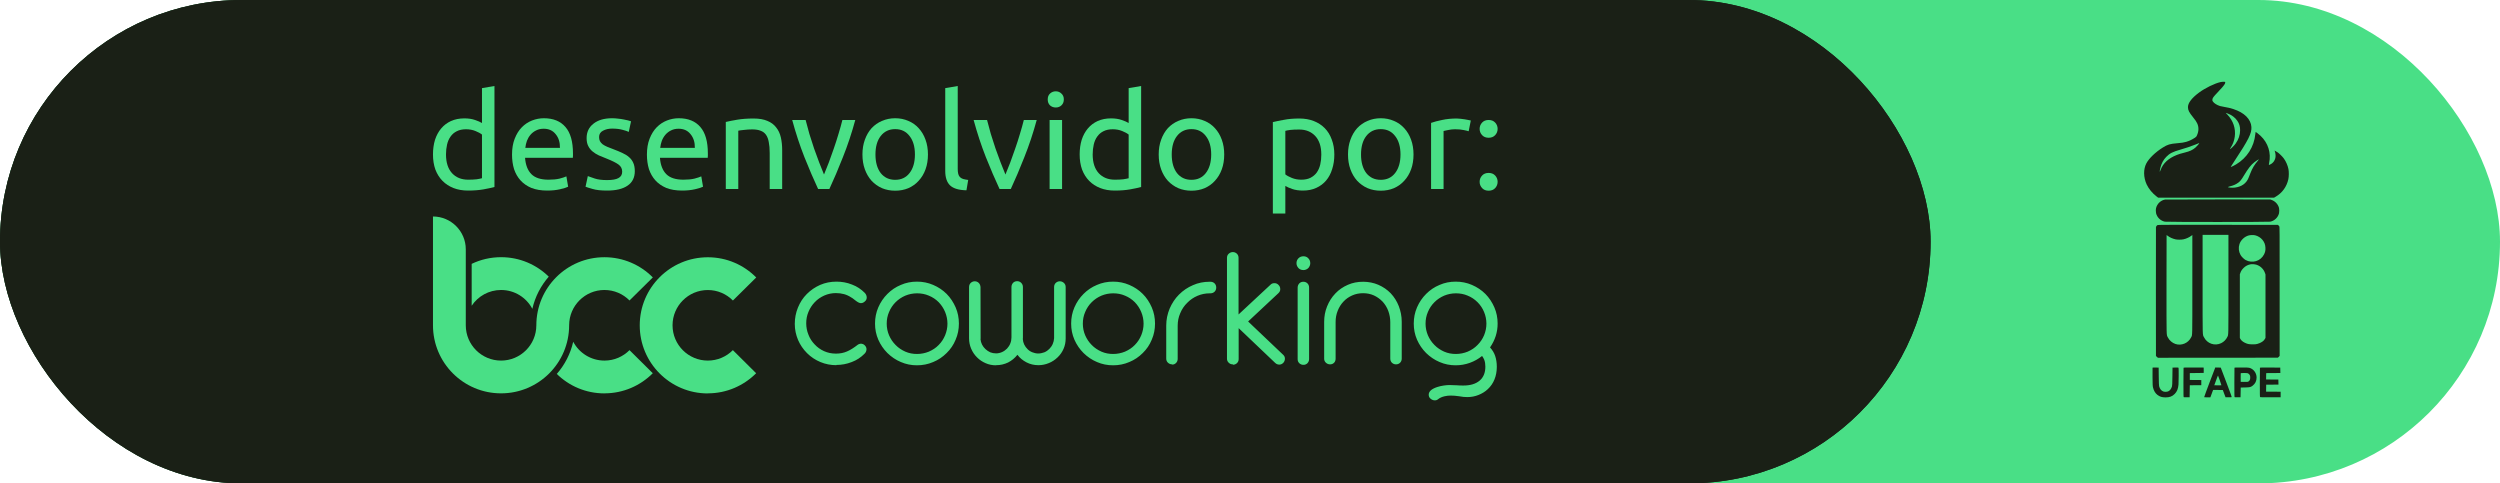 <svg width="843" height="163" viewBox="0 0 843 163" fill="none" xmlns="http://www.w3.org/2000/svg">
<rect width="843" height="163" rx="81.5" fill="#49DF86"/>
<rect width="651" height="163" rx="81.5" fill="#1A2016"/>
<rect width="651" height="163" rx="81.5" fill="#1A2016"/>
<path d="M162.522 45.377C162.009 44.959 161.27 44.556 160.304 44.169C159.338 43.781 158.282 43.587 157.135 43.587C155.928 43.587 154.887 43.811 154.012 44.258C153.167 44.676 152.473 45.272 151.93 46.048C151.387 46.794 150.994 47.688 150.753 48.733C150.511 49.777 150.391 50.895 150.391 52.088C150.391 54.803 151.07 56.906 152.428 58.398C153.786 59.859 155.596 60.59 157.86 60.59C159.006 60.59 159.957 60.545 160.711 60.456C161.496 60.337 162.099 60.217 162.522 60.098V45.377ZM162.522 29.716L166.732 29V63.051C165.766 63.319 164.529 63.588 163.02 63.856C161.511 64.125 159.776 64.259 157.814 64.259C156.004 64.259 154.374 63.976 152.926 63.409C151.477 62.842 150.24 62.037 149.214 60.993C148.188 59.949 147.388 58.681 146.815 57.189C146.272 55.668 146 53.968 146 52.088C146 50.299 146.226 48.658 146.679 47.166C147.162 45.675 147.856 44.392 148.761 43.318C149.667 42.245 150.768 41.409 152.066 40.813C153.393 40.216 154.902 39.918 156.592 39.918C157.95 39.918 159.142 40.097 160.168 40.455C161.224 40.813 162.009 41.156 162.522 41.484V29.716Z" fill="#49DF86"/>
<path d="M172.655 52.133C172.655 50.075 172.957 48.285 173.561 46.764C174.164 45.213 174.964 43.93 175.96 42.916C176.956 41.901 178.102 41.141 179.4 40.634C180.698 40.127 182.025 39.873 183.383 39.873C186.552 39.873 188.981 40.857 190.671 42.826C192.361 44.765 193.206 47.733 193.206 51.73C193.206 51.91 193.206 52.148 193.206 52.446C193.206 52.715 193.191 52.968 193.161 53.207H177.046C177.227 55.623 177.936 57.458 179.174 58.711C180.411 59.964 182.342 60.59 184.968 60.59C186.446 60.59 187.683 60.471 188.679 60.232C189.705 59.964 190.475 59.71 190.988 59.471L191.576 62.962C191.063 63.23 190.158 63.513 188.86 63.812C187.593 64.11 186.144 64.259 184.515 64.259C182.463 64.259 180.682 63.961 179.174 63.364C177.695 62.738 176.473 61.888 175.507 60.814C174.541 59.74 173.817 58.472 173.334 57.01C172.882 55.519 172.655 53.893 172.655 52.133ZM188.815 49.851C188.845 47.972 188.362 46.436 187.367 45.242C186.401 44.019 185.058 43.408 183.338 43.408C182.372 43.408 181.512 43.602 180.758 43.99C180.034 44.348 179.415 44.825 178.902 45.421C178.389 46.018 177.982 46.704 177.68 47.48C177.408 48.255 177.227 49.046 177.137 49.851H188.815Z" fill="#49DF86"/>
<path d="M204.73 60.724C206.45 60.724 207.718 60.501 208.532 60.053C209.377 59.606 209.8 58.89 209.8 57.905C209.8 56.891 209.393 56.086 208.578 55.489C207.763 54.892 206.42 54.221 204.549 53.475C203.644 53.118 202.769 52.76 201.924 52.402C201.109 52.014 200.4 51.566 199.796 51.059C199.193 50.552 198.71 49.941 198.348 49.225C197.986 48.509 197.805 47.629 197.805 46.585C197.805 44.526 198.574 42.901 200.113 41.708C201.652 40.485 203.749 39.873 206.405 39.873C207.069 39.873 207.733 39.918 208.397 40.007C209.061 40.067 209.679 40.156 210.253 40.276C210.826 40.365 211.324 40.47 211.746 40.589C212.199 40.708 212.546 40.813 212.787 40.902L212.018 44.482C211.565 44.243 210.856 44.005 209.89 43.766C208.925 43.497 207.763 43.363 206.405 43.363C205.228 43.363 204.202 43.602 203.327 44.079C202.452 44.526 202.014 45.242 202.014 46.227C202.014 46.734 202.105 47.181 202.286 47.569C202.497 47.957 202.799 48.315 203.191 48.643C203.614 48.941 204.127 49.225 204.73 49.493C205.334 49.762 206.058 50.045 206.903 50.343C208.019 50.761 209.015 51.179 209.89 51.596C210.766 51.984 211.505 52.446 212.108 52.983C212.742 53.52 213.225 54.177 213.557 54.952C213.889 55.698 214.055 56.623 214.055 57.726C214.055 59.874 213.24 61.5 211.611 62.603C210.011 63.707 207.718 64.259 204.73 64.259C202.648 64.259 201.018 64.08 199.841 63.722C198.665 63.394 197.865 63.141 197.442 62.962L198.212 59.382C198.695 59.561 199.464 59.829 200.52 60.187C201.577 60.545 202.98 60.724 204.73 60.724Z" fill="#49DF86"/>
<path d="M218.142 52.133C218.142 50.075 218.444 48.285 219.047 46.764C219.651 45.213 220.45 43.93 221.446 42.916C222.442 41.901 223.589 41.141 224.886 40.634C226.184 40.127 227.512 39.873 228.87 39.873C232.038 39.873 234.468 40.857 236.157 42.826C237.847 44.765 238.692 47.733 238.692 51.73C238.692 51.91 238.692 52.148 238.692 52.446C238.692 52.715 238.677 52.968 238.647 53.207H222.533C222.714 55.623 223.423 57.458 224.66 58.711C225.897 59.964 227.829 60.59 230.454 60.59C231.933 60.59 233.17 60.471 234.166 60.232C235.192 59.964 235.961 59.71 236.474 59.471L237.063 62.962C236.55 63.23 235.644 63.513 234.347 63.812C233.079 64.11 231.631 64.259 230.001 64.259C227.949 64.259 226.169 63.961 224.66 63.364C223.181 62.738 221.959 61.888 220.994 60.814C220.028 59.74 219.304 58.472 218.821 57.01C218.368 55.519 218.142 53.893 218.142 52.133ZM234.302 49.851C234.332 47.972 233.849 46.436 232.853 45.242C231.887 44.019 230.545 43.408 228.824 43.408C227.859 43.408 226.999 43.602 226.244 43.99C225.52 44.348 224.901 44.825 224.388 45.421C223.875 46.018 223.468 46.704 223.166 47.48C222.895 48.255 222.714 49.046 222.623 49.851H234.302Z" fill="#49DF86"/>
<path d="M244.74 41.126C245.705 40.887 246.988 40.634 248.587 40.365C250.186 40.097 252.027 39.962 254.109 39.962C255.98 39.962 257.535 40.231 258.772 40.768C260.009 41.275 260.99 42.006 261.714 42.961C262.468 43.885 262.997 45.004 263.298 46.316C263.6 47.629 263.751 49.076 263.751 50.657V63.722H259.541V51.551C259.541 50.12 259.436 48.897 259.224 47.882C259.043 46.868 258.727 46.048 258.274 45.421C257.821 44.795 257.218 44.348 256.463 44.079C255.709 43.781 254.773 43.632 253.657 43.632C253.204 43.632 252.736 43.647 252.254 43.676C251.771 43.706 251.303 43.751 250.85 43.811C250.428 43.84 250.036 43.885 249.673 43.945C249.342 44.005 249.1 44.049 248.949 44.079V63.722H244.74V41.126Z" fill="#49DF86"/>
<path d="M288.402 40.455C287.225 44.81 285.837 48.986 284.238 52.983C282.669 56.981 281.145 60.56 279.666 63.722H275.864C274.385 60.56 272.846 56.981 271.247 52.983C269.678 48.986 268.304 44.81 267.128 40.455H271.654C272.016 41.916 272.439 43.483 272.922 45.153C273.435 46.794 273.963 48.434 274.506 50.075C275.079 51.686 275.653 53.252 276.226 54.773C276.799 56.294 277.342 57.652 277.855 58.845C278.368 57.652 278.912 56.294 279.485 54.773C280.058 53.252 280.617 51.686 281.16 50.075C281.733 48.434 282.261 46.794 282.744 45.153C283.257 43.483 283.695 41.916 284.057 40.455H288.402Z" fill="#49DF86"/>
<path d="M312.904 52.088C312.904 53.938 312.632 55.608 312.089 57.1C311.546 58.591 310.776 59.874 309.78 60.948C308.815 62.022 307.653 62.857 306.295 63.454C304.937 64.02 303.458 64.304 301.859 64.304C300.26 64.304 298.781 64.02 297.423 63.454C296.065 62.857 294.888 62.022 293.892 60.948C292.927 59.874 292.172 58.591 291.629 57.1C291.086 55.608 290.814 53.938 290.814 52.088C290.814 50.269 291.086 48.613 291.629 47.122C292.172 45.6 292.927 44.303 293.892 43.229C294.888 42.155 296.065 41.335 297.423 40.768C298.781 40.171 300.26 39.873 301.859 39.873C303.458 39.873 304.937 40.171 306.295 40.768C307.653 41.335 308.815 42.155 309.78 43.229C310.776 44.303 311.546 45.6 312.089 47.122C312.632 48.613 312.904 50.269 312.904 52.088ZM308.513 52.088C308.513 49.463 307.909 47.39 306.702 45.869C305.525 44.318 303.911 43.542 301.859 43.542C299.807 43.542 298.177 44.318 296.97 45.869C295.793 47.39 295.205 49.463 295.205 52.088C295.205 54.714 295.793 56.802 296.97 58.353C298.177 59.874 299.807 60.635 301.859 60.635C303.911 60.635 305.525 59.874 306.702 58.353C307.909 56.802 308.513 54.714 308.513 52.088Z" fill="#49DF86"/>
<path d="M325.888 64.17C323.293 64.11 321.452 63.558 320.365 62.514C319.279 61.47 318.736 59.844 318.736 57.637V29.716L322.946 29V56.966C322.946 57.652 323.006 58.218 323.127 58.666C323.247 59.113 323.443 59.471 323.715 59.74C323.987 60.008 324.349 60.217 324.801 60.366C325.254 60.486 325.812 60.59 326.476 60.679L325.888 64.17Z" fill="#49DF86"/>
<path d="M349.581 40.455C348.404 44.81 347.016 48.986 345.417 52.983C343.848 56.981 342.324 60.56 340.845 63.722H337.043C335.564 60.56 334.025 56.981 332.426 52.983C330.857 48.986 329.484 44.81 328.307 40.455H332.833C333.195 41.916 333.618 43.483 334.101 45.153C334.614 46.794 335.142 48.434 335.685 50.075C336.258 51.686 336.832 53.252 337.405 54.773C337.978 56.294 338.522 57.652 339.035 58.845C339.548 57.652 340.091 56.294 340.664 54.773C341.237 53.252 341.796 51.686 342.339 50.075C342.912 48.434 343.44 46.794 343.923 45.153C344.436 43.483 344.874 41.916 345.236 40.455H349.581Z" fill="#49DF86"/>
<path d="M358.134 63.722H353.925V40.455H358.134V63.722ZM356.007 36.249C355.253 36.249 354.604 36.01 354.061 35.533C353.548 35.026 353.291 34.355 353.291 33.519C353.291 32.684 353.548 32.028 354.061 31.55C354.604 31.043 355.253 30.79 356.007 30.79C356.761 30.79 357.395 31.043 357.908 31.55C358.451 32.028 358.723 32.684 358.723 33.519C358.723 34.355 358.451 35.026 357.908 35.533C357.395 36.01 356.761 36.249 356.007 36.249Z" fill="#49DF86"/>
<path d="M380.583 45.377C380.07 44.959 379.331 44.556 378.365 44.169C377.399 43.781 376.343 43.587 375.196 43.587C373.989 43.587 372.948 43.811 372.073 44.258C371.228 44.676 370.534 45.272 369.991 46.048C369.448 46.794 369.055 47.688 368.814 48.733C368.572 49.777 368.452 50.895 368.452 52.088C368.452 54.803 369.131 56.906 370.489 58.398C371.847 59.859 373.657 60.59 375.921 60.59C377.067 60.59 378.018 60.545 378.772 60.456C379.557 60.337 380.16 60.217 380.583 60.098V45.377ZM380.583 29.716L384.793 29V63.051C383.827 63.319 382.59 63.588 381.081 63.856C379.572 64.125 377.837 64.259 375.875 64.259C374.065 64.259 372.435 63.976 370.987 63.409C369.538 62.842 368.301 62.037 367.275 60.993C366.249 59.949 365.449 58.681 364.876 57.189C364.333 55.668 364.061 53.968 364.061 52.088C364.061 50.299 364.287 48.658 364.74 47.166C365.223 45.675 365.917 44.392 366.822 43.318C367.728 42.245 368.829 41.409 370.127 40.813C371.454 40.216 372.963 39.918 374.653 39.918C376.011 39.918 377.203 40.097 378.229 40.455C379.285 40.813 380.07 41.156 380.583 41.484V29.716Z" fill="#49DF86"/>
<path d="M412.806 52.088C412.806 53.938 412.534 55.608 411.991 57.1C411.448 58.591 410.678 59.874 409.683 60.948C408.717 62.022 407.555 62.857 406.197 63.454C404.839 64.02 403.361 64.304 401.761 64.304C400.162 64.304 398.683 64.02 397.325 63.454C395.967 62.857 394.79 62.022 393.794 60.948C392.829 59.874 392.074 58.591 391.531 57.1C390.988 55.608 390.716 53.938 390.716 52.088C390.716 50.269 390.988 48.613 391.531 47.122C392.074 45.6 392.829 44.303 393.794 43.229C394.79 42.155 395.967 41.335 397.325 40.768C398.683 40.171 400.162 39.873 401.761 39.873C403.361 39.873 404.839 40.171 406.197 40.768C407.555 41.335 408.717 42.155 409.683 43.229C410.678 44.303 411.448 45.6 411.991 47.122C412.534 48.613 412.806 50.269 412.806 52.088ZM408.415 52.088C408.415 49.463 407.812 47.39 406.605 45.869C405.428 44.318 403.813 43.542 401.761 43.542C399.709 43.542 398.08 44.318 396.872 45.869C395.696 47.39 395.107 49.463 395.107 52.088C395.107 54.714 395.696 56.802 396.872 58.353C398.08 59.874 399.709 60.635 401.761 60.635C403.813 60.635 405.428 59.874 406.605 58.353C407.812 56.802 408.415 54.714 408.415 52.088Z" fill="#49DF86"/>
<path d="M445.546 52.133C445.546 49.419 444.867 47.331 443.509 45.869C442.151 44.407 440.34 43.676 438.077 43.676C436.81 43.676 435.814 43.721 435.09 43.811C434.396 43.9 433.837 44.005 433.415 44.124V58.8C433.928 59.218 434.667 59.62 435.633 60.008C436.598 60.396 437.655 60.59 438.801 60.59C440.008 60.59 441.034 60.381 441.879 59.964C442.755 59.516 443.464 58.919 444.007 58.174C444.55 57.398 444.942 56.503 445.184 55.489C445.425 54.445 445.546 53.326 445.546 52.133ZM449.937 52.133C449.937 53.893 449.695 55.519 449.212 57.01C448.76 58.502 448.081 59.785 447.176 60.858C446.27 61.932 445.154 62.768 443.826 63.364C442.528 63.961 441.034 64.259 439.345 64.259C437.987 64.259 436.78 64.08 435.723 63.722C434.697 63.364 433.928 63.021 433.415 62.693V72H429.205V41.171C430.201 40.932 431.438 40.678 432.917 40.41C434.426 40.112 436.161 39.962 438.122 39.962C439.933 39.962 441.563 40.246 443.011 40.813C444.46 41.38 445.697 42.185 446.723 43.229C447.749 44.273 448.533 45.556 449.077 47.077C449.65 48.569 449.937 50.254 449.937 52.133Z" fill="#49DF86"/>
<path d="M476.637 52.088C476.637 53.938 476.366 55.608 475.823 57.1C475.279 58.591 474.51 59.874 473.514 60.948C472.548 62.022 471.386 62.857 470.029 63.454C468.671 64.02 467.192 64.304 465.593 64.304C463.993 64.304 462.514 64.02 461.157 63.454C459.799 62.857 458.622 62.022 457.626 60.948C456.66 59.874 455.906 58.591 455.363 57.1C454.819 55.608 454.548 53.938 454.548 52.088C454.548 50.269 454.819 48.613 455.363 47.122C455.906 45.6 456.66 44.303 457.626 43.229C458.622 42.155 459.799 41.335 461.157 40.768C462.514 40.171 463.993 39.873 465.593 39.873C467.192 39.873 468.671 40.171 470.029 40.768C471.386 41.335 472.548 42.155 473.514 43.229C474.51 44.303 475.279 45.6 475.823 47.122C476.366 48.613 476.637 50.269 476.637 52.088ZM472.247 52.088C472.247 49.463 471.643 47.39 470.436 45.869C469.259 44.318 467.645 43.542 465.593 43.542C463.54 43.542 461.911 44.318 460.704 45.869C459.527 47.39 458.939 49.463 458.939 52.088C458.939 54.714 459.527 56.802 460.704 58.353C461.911 59.874 463.54 60.635 465.593 60.635C467.645 60.635 469.259 59.874 470.436 58.353C471.643 56.802 472.247 54.714 472.247 52.088Z" fill="#49DF86"/>
<path d="M491.251 39.962C491.613 39.962 492.02 39.992 492.473 40.052C492.956 40.082 493.424 40.142 493.876 40.231C494.329 40.291 494.736 40.365 495.099 40.455C495.491 40.514 495.778 40.574 495.959 40.634L495.234 44.258C494.902 44.139 494.344 44.005 493.56 43.855C492.805 43.676 491.824 43.587 490.617 43.587C489.833 43.587 489.048 43.676 488.263 43.855C487.509 44.005 487.011 44.109 486.77 44.169V63.722H482.56V41.439C483.556 41.081 484.793 40.753 486.272 40.455C487.75 40.127 489.41 39.962 491.251 39.962Z" fill="#49DF86"/>
<path d="M505 61.306C505 62.111 504.728 62.812 504.185 63.409C503.642 64.006 502.903 64.304 501.967 64.304C501.032 64.304 500.292 64.006 499.749 63.409C499.206 62.812 498.934 62.111 498.934 61.306C498.934 60.501 499.206 59.8 499.749 59.203C500.292 58.606 501.032 58.308 501.967 58.308C502.903 58.308 503.642 58.606 504.185 59.203C504.728 59.8 505 60.501 505 61.306ZM505 43.453C505 44.258 504.728 44.959 504.185 45.556C503.642 46.152 502.903 46.451 501.967 46.451C501.032 46.451 500.292 46.152 499.749 45.556C499.206 44.959 498.934 44.258 498.934 43.453C498.934 42.647 499.206 41.946 499.749 41.35C500.292 40.753 501.032 40.455 501.967 40.455C502.903 40.455 503.642 40.753 504.185 41.35C504.728 41.946 505 42.647 505 43.453Z" fill="#49DF86"/>
<path d="M282.062 123.14C280.132 123.14 278.32 122.786 276.626 122.076C274.932 121.367 273.436 120.382 272.136 119.082C270.836 117.782 269.812 116.284 269.103 114.63C268.394 112.935 268 111.162 268 109.232C268 107.301 268.354 105.449 269.063 103.716C269.772 101.982 270.757 100.445 272.057 99.145C273.357 97.845 274.854 96.82 276.547 96.072C278.28 95.323 280.092 94.969 282.062 94.969C283.874 94.969 285.646 95.284 287.3 95.954C288.994 96.584 290.373 97.529 291.554 98.712C292.027 99.184 292.263 99.736 292.263 100.327C292.263 100.879 292.027 101.351 291.554 101.706C291.16 102.061 290.727 102.218 290.294 102.218C289.9 102.218 289.427 102.021 288.758 101.548L287.931 100.918C287.576 100.642 287.34 100.445 287.143 100.366C286.316 99.815 285.488 99.421 284.622 99.184C283.755 98.948 282.849 98.83 281.865 98.83C280.486 98.83 279.186 99.106 277.926 99.657C276.705 100.209 275.602 100.957 274.696 101.942C273.79 102.888 273.12 103.952 272.608 105.173C272.096 106.395 271.86 107.656 271.86 108.995C271.86 110.335 272.096 111.596 272.608 112.857C273.081 114.117 273.79 115.181 274.696 116.127C275.602 117.112 276.665 117.861 277.886 118.412C279.108 118.964 280.447 119.24 281.865 119.24C283.243 119.24 284.504 119.003 285.646 118.491C286.67 118.058 287.891 117.309 289.349 116.166C289.742 115.969 290.058 115.89 290.294 115.89C290.491 115.89 290.688 115.93 290.924 116.009C291.16 116.087 291.357 116.206 291.515 116.363C291.948 116.757 292.184 117.23 292.184 117.742C292.184 118.333 291.948 118.885 291.475 119.318C290.294 120.5 288.915 121.446 287.222 122.076C285.528 122.746 283.795 123.061 281.983 123.061L282.062 123.14ZM309.2 123.18C307.27 123.18 305.498 122.825 303.765 122.076C302.071 121.367 300.574 120.343 299.235 119.043C297.935 117.742 296.911 116.245 296.163 114.551C295.414 112.817 295.06 111.044 295.06 109.113C295.06 107.183 295.414 105.37 296.163 103.637C296.911 101.903 297.935 100.406 299.235 99.106C300.535 97.805 302.032 96.781 303.765 96.072C305.458 95.323 307.27 94.969 309.2 94.969C311.13 94.969 312.942 95.323 314.675 96.072C316.408 96.82 317.905 97.805 319.205 99.106C320.505 100.406 321.489 101.942 322.238 103.637C322.986 105.37 323.341 107.183 323.341 109.113C323.341 111.044 322.986 112.817 322.238 114.551C321.529 116.284 320.505 117.782 319.205 119.043C317.905 120.343 316.408 121.367 314.675 122.076C312.942 122.825 311.13 123.18 309.2 123.18ZM309.2 119.358C310.618 119.358 311.957 119.082 313.218 118.57C314.478 118.018 315.581 117.309 316.527 116.324C317.472 115.378 318.181 114.275 318.693 113.054C319.205 111.793 319.481 110.493 319.481 109.153C319.481 107.774 319.205 106.434 318.693 105.213C318.181 103.952 317.432 102.849 316.527 101.903C315.581 100.957 314.478 100.209 313.218 99.697C311.957 99.145 310.618 98.909 309.24 98.909C307.822 98.909 306.522 99.184 305.261 99.697C304.001 100.248 302.938 100.957 301.992 101.903C301.047 102.849 300.298 103.952 299.786 105.213C299.235 106.474 298.999 107.774 298.999 109.153C298.999 110.532 299.274 111.832 299.786 113.054C300.338 114.314 301.047 115.378 301.992 116.324C302.938 117.309 304.04 118.018 305.261 118.57C306.522 119.121 307.822 119.358 309.24 119.358H309.2ZM335.827 123.18C334.606 123.18 333.424 122.943 332.361 122.47C331.258 121.998 330.312 121.367 329.446 120.5C328.579 119.634 327.949 118.688 327.476 117.585C327.004 116.481 326.767 115.299 326.767 114.078V96.781C326.767 96.229 326.964 95.757 327.319 95.402C327.713 95.047 328.146 94.85 328.698 94.85C329.21 94.85 329.682 95.047 330.037 95.402C330.391 95.757 330.588 96.229 330.628 96.781L330.667 114.039V114.196C330.667 114.236 330.628 114.314 330.628 114.354C330.746 115.654 331.297 116.797 332.321 117.742C332.794 118.176 333.345 118.53 333.936 118.806C334.566 119.043 335.197 119.161 335.866 119.161C336.575 119.161 337.245 119.003 337.875 118.727C338.505 118.452 339.096 118.018 339.569 117.545C340.041 117.033 340.435 116.442 340.672 115.812C340.947 115.142 341.065 114.472 341.065 113.763V96.781C341.065 96.229 341.262 95.757 341.617 95.362C341.971 95.008 342.444 94.811 342.996 94.811C343.508 94.811 343.98 95.008 344.335 95.362C344.729 95.757 344.926 96.229 344.926 96.781V114.078C344.926 114.117 344.886 114.157 344.886 114.275C344.926 114.945 345.083 115.575 345.359 116.166C345.635 116.757 346.028 117.27 346.501 117.742C346.974 118.215 347.525 118.57 348.155 118.806C348.746 119.043 349.416 119.2 350.085 119.2C350.794 119.2 351.464 119.043 352.134 118.806C352.803 118.53 353.355 118.136 353.827 117.664C354.3 117.191 354.694 116.639 354.97 116.009C355.245 115.378 355.403 114.748 355.442 114.039V96.781C355.442 96.229 355.639 95.757 355.994 95.402C356.388 95.047 356.821 94.85 357.372 94.85C357.884 94.85 358.357 95.047 358.751 95.402C359.145 95.757 359.342 96.229 359.342 96.781V114.157C359.342 115.378 359.105 116.56 358.633 117.624C358.16 118.727 357.49 119.673 356.624 120.5C355.757 121.328 354.773 121.998 353.67 122.431C352.528 122.904 351.385 123.14 350.164 123.14C348.707 123.14 347.368 122.825 346.147 122.195C344.926 121.564 343.901 120.737 343.074 119.634C342.208 120.737 341.144 121.604 339.923 122.234C338.663 122.825 337.363 123.14 335.906 123.14L335.827 123.18ZM375.333 123.18C373.403 123.18 371.631 122.825 369.898 122.076C368.204 121.367 366.707 120.343 365.368 119.043C364.068 117.742 363.044 116.245 362.296 114.551C361.547 112.817 361.193 111.044 361.193 109.113C361.193 107.183 361.547 105.37 362.296 103.637C363.044 101.903 364.068 100.406 365.368 99.106C366.668 97.805 368.165 96.781 369.898 96.072C371.592 95.323 373.403 94.969 375.333 94.969C377.263 94.969 379.075 95.323 380.808 96.072C382.541 96.82 384.038 97.805 385.338 99.106C386.638 100.406 387.623 101.942 388.371 103.637C389.119 105.37 389.474 107.183 389.474 109.113C389.474 111.044 389.119 112.817 388.371 114.551C387.662 116.284 386.638 117.782 385.338 119.043C384.038 120.343 382.541 121.367 380.808 122.076C379.075 122.825 377.263 123.18 375.333 123.18ZM375.333 119.358C376.751 119.358 378.091 119.082 379.351 118.57C380.611 118.018 381.714 117.309 382.66 116.324C383.605 115.378 384.314 114.275 384.826 113.054C385.338 111.793 385.614 110.493 385.614 109.153C385.614 107.774 385.338 106.434 384.826 105.213C384.314 103.952 383.566 102.849 382.66 101.903C381.714 100.957 380.611 100.209 379.351 99.697C378.091 99.145 376.751 98.909 375.373 98.909C373.955 98.909 372.655 99.184 371.395 99.697C370.134 100.248 369.071 100.957 368.125 101.903C367.18 102.849 366.432 103.952 365.92 105.213C365.368 106.474 365.132 107.774 365.132 109.153C365.132 110.532 365.408 111.832 365.92 113.054C366.471 114.314 367.18 115.378 368.125 116.324C369.071 117.309 370.174 118.018 371.395 118.57C372.655 119.121 373.955 119.358 375.373 119.358H375.333ZM395.264 122.864C394.712 122.864 394.24 122.667 393.846 122.313C393.452 121.958 393.255 121.485 393.255 120.934V109.744C393.255 107.774 393.649 105.883 394.397 104.07C395.185 102.258 396.209 100.682 397.548 99.342C398.927 97.963 400.503 96.899 402.275 96.15C404.048 95.362 405.899 95.008 407.868 95.008H408.105C408.735 95.008 409.207 95.205 409.562 95.559C409.916 95.914 410.113 96.387 410.113 96.978C410.113 97.53 409.916 98.002 409.562 98.357C409.207 98.712 408.695 98.909 408.144 98.909H407.908C406.49 98.909 405.111 99.184 403.811 99.736C402.511 100.288 401.33 101.076 400.345 102.1C399.321 103.085 398.533 104.267 397.982 105.607C397.391 106.946 397.115 108.365 397.115 109.823V121.013C397.115 121.564 396.918 122.037 396.564 122.392C396.209 122.746 395.776 122.943 395.264 122.943V122.864ZM415.707 122.864C415.155 122.864 414.682 122.667 414.328 122.313C413.934 121.958 413.737 121.485 413.737 120.973V86.931C413.737 86.379 413.934 85.906 414.328 85.552C414.722 85.197 415.194 85 415.707 85C416.258 85 416.691 85.197 417.085 85.552C417.44 85.906 417.637 86.379 417.637 86.931V106.04L428.468 95.954C428.823 95.599 429.256 95.481 429.768 95.481C430.28 95.481 430.753 95.678 431.107 96.072C431.501 96.466 431.698 96.899 431.698 97.451C431.738 97.963 431.541 98.396 431.107 98.83L420.866 108.404L432.762 119.712C433.116 120.067 433.274 120.461 433.274 120.973C433.274 121.485 433.077 121.958 432.722 122.352C432.328 122.746 431.895 122.943 431.383 122.943C430.832 122.943 430.359 122.746 429.965 122.352L417.676 110.65V121.091C417.676 121.643 417.479 122.076 417.124 122.431C416.77 122.786 416.297 122.983 415.785 122.983L415.707 122.864ZM439.497 91.068C438.827 91.068 438.276 90.831 437.843 90.398C437.41 89.925 437.173 89.374 437.173 88.743C437.173 88.073 437.41 87.522 437.843 87.088C438.276 86.655 438.827 86.418 439.497 86.418C440.167 86.418 440.718 86.615 441.151 87.088C441.585 87.522 441.821 88.073 441.821 88.743C441.821 89.374 441.585 89.925 441.151 90.398C440.718 90.831 440.127 91.068 439.497 91.068ZM439.497 123.022C438.946 123.022 438.512 122.825 438.119 122.47C437.725 122.076 437.567 121.643 437.567 121.091V96.978C437.567 96.426 437.764 95.954 438.119 95.559C438.512 95.165 438.985 95.008 439.497 95.008C440.049 95.008 440.521 95.205 440.876 95.559C441.23 95.914 441.427 96.387 441.427 96.978V121.091C441.427 121.643 441.23 122.076 440.876 122.47C440.482 122.864 440.049 123.022 439.536 123.022H439.497ZM448.517 122.864C447.966 122.864 447.493 122.667 447.099 122.313C446.705 121.958 446.508 121.485 446.508 120.973V108.562C446.508 106.71 446.823 104.976 447.493 103.322C448.163 101.667 449.068 100.209 450.29 98.948C451.471 97.687 452.889 96.742 454.504 96.032C456.119 95.323 457.813 95.008 459.664 95.008C461.476 95.008 463.209 95.362 464.784 96.032C466.399 96.742 467.778 97.687 468.96 98.909C470.141 100.169 471.047 101.627 471.677 103.243C472.308 104.898 472.662 106.631 472.662 108.483V120.934C472.662 121.485 472.465 121.958 472.111 122.313C471.756 122.667 471.284 122.864 470.732 122.864C470.181 122.864 469.747 122.667 469.354 122.313C468.999 121.958 468.802 121.485 468.802 120.934V108.641C468.802 107.301 468.566 106.04 468.132 104.858C467.699 103.676 467.03 102.612 466.242 101.745C465.375 100.839 464.391 100.13 463.288 99.618C462.145 99.106 460.964 98.869 459.625 98.869C458.325 98.869 457.104 99.106 455.961 99.618C454.819 100.13 453.834 100.8 453.007 101.706C452.18 102.573 451.55 103.597 451.077 104.779C450.605 105.961 450.368 107.222 450.368 108.562V120.934C450.368 121.485 450.211 121.958 449.856 122.313C449.502 122.667 449.068 122.864 448.478 122.864H448.517ZM483.809 135C483.297 135 482.824 134.803 482.391 134.448C481.958 134.094 481.761 133.621 481.761 133.109C481.761 132.006 482.706 131.139 484.636 130.508C485.345 130.272 486.054 130.114 486.842 129.996C487.63 129.878 488.299 129.838 488.851 129.838C489.639 129.838 490.426 129.878 491.175 129.917C491.962 129.996 492.75 129.996 493.499 129.996C495.823 129.996 497.634 129.444 498.934 128.341C500.234 127.238 500.864 125.662 500.864 123.652C500.864 122.786 500.746 122.037 500.51 121.367C500.352 120.934 500.076 120.5 499.761 120.028C498.54 121.013 497.162 121.801 495.626 122.352C494.089 122.904 492.514 123.18 490.86 123.18C488.93 123.18 487.157 122.825 485.424 122.076C483.73 121.367 482.234 120.343 480.894 119.043C479.595 117.742 478.57 116.245 477.822 114.551C477.074 112.817 476.719 111.044 476.719 109.113C476.719 107.183 477.074 105.37 477.822 103.637C478.57 101.903 479.595 100.406 480.894 99.106C482.194 97.805 483.691 96.781 485.424 96.072C487.118 95.323 488.93 94.969 490.86 94.969C492.79 94.969 494.601 95.323 496.335 96.072C498.068 96.82 499.564 97.805 500.864 99.106C502.164 100.406 503.149 101.942 503.897 103.637C504.646 105.37 505 107.183 505 109.113C505 112.029 504.133 114.708 502.44 117.151C503.228 118.018 503.818 118.964 504.173 120.028C504.527 121.091 504.724 122.313 504.724 123.692C504.724 125.268 504.449 126.686 503.937 127.947C503.424 129.208 502.676 130.311 501.691 131.217C500.785 132.084 499.722 132.715 498.54 133.188C497.359 133.66 496.098 133.897 494.798 133.897C493.932 133.897 493.026 133.818 492.041 133.621C490.978 133.463 489.993 133.385 489.126 133.385C488.496 133.385 487.787 133.463 487.118 133.621C486.251 133.818 485.542 134.133 484.991 134.567C484.636 134.882 484.242 135 483.848 135H483.809ZM490.899 119.358C492.317 119.358 493.656 119.082 494.917 118.57C496.177 118.018 497.28 117.309 498.225 116.324C499.171 115.378 499.919 114.275 500.431 113.054C500.943 111.793 501.219 110.493 501.219 109.153C501.219 107.774 500.943 106.434 500.431 105.213C499.919 103.952 499.171 102.849 498.225 101.903C497.28 100.957 496.177 100.209 494.917 99.697C493.656 99.145 492.317 98.909 490.938 98.909C489.52 98.909 488.221 99.184 486.96 99.697C485.7 100.248 484.636 100.957 483.691 101.903C482.746 102.849 481.997 103.952 481.485 105.213C480.934 106.474 480.697 107.774 480.697 109.153C480.697 110.532 480.973 111.832 481.485 113.054C482.037 114.314 482.746 115.378 483.691 116.324C484.636 117.309 485.739 118.018 486.96 118.57C488.221 119.121 489.52 119.358 490.938 119.358H490.899Z" fill="#49DF86"/>
<path fill-rule="evenodd" clip-rule="evenodd" d="M185.032 93.283C180.896 89.221 175.226 86.722 168.972 86.722C165.421 86.722 162.06 87.525 159.05 88.972V103.103C161.183 99.888 164.822 97.784 168.972 97.784C173.546 97.784 177.506 100.356 179.508 104.141C180.443 100.049 182.372 96.337 185.046 93.283H185.032Z" fill="#49DF86"/>
<path fill-rule="evenodd" clip-rule="evenodd" d="M191.915 109.635C191.944 103.089 197.263 97.784 203.81 97.784C207.112 97.784 210.108 99.128 212.271 101.32L220.133 93.546C215.968 89.338 210.196 86.736 203.81 86.736C191.126 86.736 180.853 97.01 180.853 109.694C180.853 116.27 175.519 121.589 168.957 121.589C162.381 121.589 157.062 116.255 157.062 109.694V84.062C157.062 77.983 152.094 73 146 73V109.679C146 122.363 156.273 132.637 168.957 132.637C181.642 132.637 191.915 122.363 191.915 109.679V109.635Z" fill="#49DF86"/>
<path fill-rule="evenodd" clip-rule="evenodd" d="M203.825 132.636C210.196 132.636 215.953 130.035 220.118 125.856L212.271 118.067C210.108 120.244 207.127 121.589 203.825 121.589C199.251 121.589 195.276 119.017 193.288 115.232C192.353 119.324 190.424 123.036 187.75 126.09C191.886 130.152 197.555 132.651 203.81 132.651L203.825 132.636Z" fill="#49DF86"/>
<path fill-rule="evenodd" clip-rule="evenodd" d="M238.677 132.637C245.048 132.637 250.806 130.035 254.971 125.856L247.123 118.067C244.961 120.245 241.98 121.589 238.677 121.589C232.101 121.589 226.782 116.255 226.782 109.694C226.782 103.118 232.116 97.799 238.677 97.799C241.98 97.799 244.975 99.143 247.138 101.335L255 93.561C250.835 89.352 245.063 86.751 238.677 86.751C225.993 86.751 215.72 97.024 215.72 109.708C215.72 122.393 225.993 132.666 238.677 132.666V132.637Z" fill="#49DF86"/>
<path d="M748.841 27.657C746.79 28.112 743.606 29.662 741.479 31.245C739.032 33.071 737.776 34.724 737.782 36.127C737.789 37.165 738.128 37.837 739.525 39.574C740.294 40.528 740.633 41.028 740.902 41.618C741.485 42.886 741.447 44.264 740.793 45.699C740.62 46.083 740.563 46.147 740.114 46.449C739.121 47.102 738.211 47.531 737.18 47.832C736.411 48.057 735.681 48.172 734.271 48.287C731.67 48.505 730.927 48.729 729.261 49.774C726.775 51.337 724.641 53.4 723.738 55.111C722.713 57.059 722.758 59.839 723.86 62.203C724.552 63.683 725.82 65.215 727.23 66.278L727.717 66.643H747.271H766.831L767.376 66.323C769.593 65.016 771.086 62.947 771.63 60.428C771.829 59.525 771.842 57.866 771.662 57.001C771.4 55.745 770.836 54.444 770.105 53.438C769.676 52.836 768.613 51.785 768.062 51.407C767.677 51.151 767.024 50.754 766.985 50.754C766.972 50.754 767.036 50.946 767.12 51.183C767.338 51.773 767.389 52.734 767.241 53.31C767.036 54.111 766.652 54.694 766.037 55.149C765.672 55.418 765.121 55.675 765.05 55.604C765.031 55.585 765.076 55.297 765.146 54.963C765.877 51.581 764.813 48.191 762.257 45.789C761.802 45.359 760.694 44.481 760.604 44.475C760.585 44.475 760.533 44.828 760.489 45.257C760.059 49.53 757.701 53.233 753.992 55.444C753.428 55.777 752.563 56.213 752.198 56.347C752.14 56.367 752.621 55.585 753.261 54.611C758.24 47.076 759.316 44.924 759.175 42.822C759.124 42.105 758.996 41.63 758.675 40.951C757.509 38.504 754.44 36.761 750.026 36.05C749.475 35.967 748.828 35.832 748.584 35.755C747.559 35.441 746.579 34.82 746.195 34.243C746.009 33.968 745.989 33.897 746.015 33.609C746.073 33.026 746.291 32.718 747.758 31.174C749.206 29.649 749.853 28.893 750.167 28.362C750.372 28.003 750.41 27.663 750.25 27.599C750.084 27.535 749.251 27.567 748.841 27.657ZM751.032 38.222C752.448 38.702 753.684 39.625 754.447 40.759C755.1 41.733 755.369 42.662 755.363 43.931C755.363 45.507 754.838 47.07 753.832 48.46C753.319 49.172 752.031 50.402 751.916 50.286C751.897 50.273 752.031 50.03 752.211 49.755C753.671 47.518 754.043 44.661 753.204 42.137C752.787 40.874 752.025 39.631 751.077 38.658C750.59 38.164 750.506 38.068 750.564 38.068C750.577 38.068 750.788 38.139 751.032 38.222ZM741.575 48.306C741.575 48.428 740.697 49.434 740.307 49.761C739.307 50.6 738.436 51.004 736.738 51.427C735.341 51.779 734.835 51.933 734.06 52.234C731.17 53.374 729.351 55.072 728.537 57.366C728.191 58.346 728.172 57.815 728.505 56.488C728.87 55.047 729.517 53.855 730.491 52.868C731.644 51.689 732.605 51.203 735.296 50.434C737.148 49.908 738.859 49.325 740.294 48.749C741.556 48.236 741.575 48.23 741.575 48.306ZM761.488 54.028C760.123 55.642 759.515 56.648 758.778 58.538C758.547 59.134 758.265 59.833 758.163 60.083C757.394 61.877 755.85 62.959 753.627 63.254C752.755 63.369 751.25 63.248 751.25 63.062C751.25 63.03 751.519 62.94 751.845 62.863C753.165 62.536 753.985 62.171 754.825 61.537C755.414 61.082 755.831 60.557 756.612 59.25C758.073 56.815 759.015 55.611 760.194 54.688C760.713 54.278 761.603 53.701 761.712 53.701C761.744 53.701 761.642 53.849 761.488 54.028Z" fill="#1A2016"/>
<path d="M730.062 67.29C728.62 67.534 727.371 68.713 727.025 70.167C726.916 70.609 726.922 71.436 727.025 71.897C727.364 73.332 728.588 74.492 730.029 74.754C730.766 74.883 764.749 74.883 765.486 74.754C766.927 74.492 768.151 73.332 768.491 71.897C768.593 71.448 768.593 70.616 768.491 70.167C768.19 68.905 767.203 67.835 765.921 67.393L765.505 67.252L747.95 67.246C738.288 67.239 730.247 67.258 730.062 67.29Z" fill="#1A2016"/>
<path d="M727.565 75.881C727.277 76.01 727.033 76.33 726.988 76.644C726.969 76.791 726.956 86.607 726.969 98.453L726.988 119.994L727.123 120.173C727.193 120.269 727.353 120.416 727.469 120.5L727.68 120.641L747.881 120.628L768.083 120.609L768.256 120.474C768.352 120.404 768.493 120.263 768.563 120.167L768.698 119.994V98.261C768.698 76.644 768.698 76.528 768.57 76.311C768.499 76.189 768.358 76.035 768.262 75.958L768.083 75.824L747.92 75.811C731.249 75.798 727.725 75.811 727.565 75.881ZM751.431 95.858C751.431 114.054 751.457 112.773 751.059 113.612C750.63 114.522 749.88 115.278 748.964 115.72C746.792 116.758 744.236 115.861 743.166 113.689C742.679 112.702 742.717 114.272 742.717 95.801V79.187H747.074H751.431V95.858ZM730.935 79.508C731.601 80.033 732.594 80.482 733.581 80.706C734.228 80.853 735.548 80.853 736.246 80.7C737.188 80.501 738.213 80.04 738.957 79.469L739.258 79.239V95.922C739.258 114.323 739.29 112.863 738.848 113.753C737.874 115.707 735.606 116.668 733.555 115.989C732.485 115.637 731.486 114.772 730.999 113.772C730.506 112.76 730.544 114.362 730.544 95.865C730.544 86.728 730.557 79.251 730.576 79.251C730.595 79.251 730.756 79.367 730.935 79.508ZM760.452 79.348C761.362 79.565 762.329 80.161 762.899 80.872C763.559 81.686 763.854 82.468 763.905 83.519C763.95 84.415 763.828 85.005 763.444 85.774C762.284 88.067 759.478 88.92 757.197 87.664C756.653 87.363 755.813 86.523 755.512 85.979C754.878 84.826 754.75 83.519 755.153 82.295C755.608 80.93 756.877 79.751 758.299 79.38C758.876 79.232 759.882 79.213 760.452 79.348ZM760.888 89.272C762.22 89.695 763.29 90.726 763.739 92.027L763.925 92.546V103.233V113.92L763.771 114.221C763.38 114.996 762.432 115.63 761.163 115.97C760.702 116.098 760.471 116.117 759.568 116.117C758.318 116.111 757.838 116.008 756.89 115.541C756.211 115.207 755.647 114.701 755.416 114.227L755.275 113.939V103.207V92.482L755.435 92.046C755.666 91.38 755.961 90.938 756.524 90.368C757.197 89.695 757.966 89.291 758.914 89.118C759.42 89.022 760.324 89.099 760.888 89.272Z" fill="#1A2016"/>
<path d="M725.839 124.011C725.82 124.063 725.814 125.44 725.833 127.074C725.859 129.765 725.871 130.092 725.987 130.623C726.23 131.693 726.762 132.61 727.46 133.135C728.306 133.782 729.011 134 730.234 134C731.606 134.006 732.483 133.673 733.31 132.834C734.092 132.046 734.463 131.13 734.591 129.656C734.668 128.81 734.675 124.114 734.604 123.999C734.559 123.941 734.309 123.922 733.56 123.935L732.573 123.954L732.535 126.933C732.503 129.451 732.483 129.97 732.394 130.284C732.157 131.104 731.715 131.693 731.138 131.95C730.683 132.155 729.921 132.174 729.44 131.995C728.767 131.738 728.261 131.091 728.05 130.201C727.992 129.951 727.954 129.009 727.928 126.901L727.896 123.954L726.884 123.935C726.051 123.922 725.871 123.935 725.839 124.011Z" fill="#1A2016"/>
<path d="M736.295 124.024C736.276 124.082 736.257 126.311 736.257 128.983C736.257 133.039 736.27 133.846 736.347 133.91C736.404 133.961 736.737 133.981 737.384 133.968L738.339 133.949L738.371 131.93L738.403 129.912L740.344 129.893L742.279 129.88V129.015V128.15L740.344 128.137L738.403 128.118V126.965V125.812L740.742 125.78L743.08 125.748L743.099 124.979C743.106 124.556 743.099 124.146 743.08 124.063L743.048 123.922H739.691C736.693 123.922 736.327 123.934 736.295 124.024Z" fill="#1A2016"/>
<path d="M745.105 128.849C744.067 131.578 743.241 133.827 743.26 133.878C743.292 133.968 743.459 133.981 744.317 133.981H745.342L745.676 133.065C745.861 132.565 746.066 132.001 746.137 131.815L746.265 131.482L747.899 131.495L749.533 131.514L749.987 132.731L750.449 133.949L751.448 133.968C752.204 133.981 752.467 133.961 752.518 133.904C752.569 133.84 752.108 132.558 750.711 128.887L748.834 123.954L747.912 123.935L746.989 123.915L745.105 128.849ZM748.527 128.278C748.834 129.163 749.071 129.899 749.058 129.919C749.039 129.931 748.495 129.938 747.841 129.931L746.656 129.912L746.989 129.015C747.168 128.522 747.444 127.779 747.591 127.369C747.745 126.952 747.886 126.625 747.918 126.645C747.944 126.658 748.213 127.394 748.527 128.278Z" fill="#1A2016"/>
<path d="M753.466 124.024C753.447 124.082 753.428 126.311 753.428 128.983C753.428 133.039 753.441 133.846 753.517 133.91C753.575 133.961 753.908 133.981 754.555 133.968L755.51 133.949L755.542 132.315L755.574 130.681L757.048 130.649C758.72 130.604 758.919 130.559 759.591 130.053C760.469 129.393 760.924 128.451 760.924 127.292C760.918 125.767 759.886 124.389 758.457 124.018C758.15 123.941 757.637 123.922 755.792 123.922C753.767 123.922 753.498 123.934 753.466 124.024ZM757.861 125.844C758.175 125.933 758.457 126.177 758.637 126.51C758.746 126.722 758.778 126.882 758.778 127.317C758.778 127.932 758.649 128.259 758.297 128.554C758.034 128.778 757.868 128.797 756.631 128.778L755.574 128.759L755.555 127.349C755.548 126.574 755.555 125.908 755.568 125.863C755.613 125.76 757.503 125.748 757.861 125.844Z" fill="#1A2016"/>
<path d="M762.052 124.024C762.033 124.076 762.014 126.312 762.014 128.983C762.014 133.001 762.026 133.846 762.103 133.91C762.161 133.962 763.135 133.974 765.608 133.968L769.029 133.949V133.02V132.091L766.575 132.071L764.128 132.059L764.141 130.886L764.16 129.72L766.229 129.701L768.299 129.688L768.28 128.836L768.26 127.99L766.191 127.971L764.128 127.958L764.141 126.882L764.16 125.812L766.55 125.793L768.94 125.78L768.92 124.864L768.901 123.954L765.499 123.935C762.437 123.922 762.091 123.928 762.052 124.024Z" fill="#1A2016"/>
</svg>
